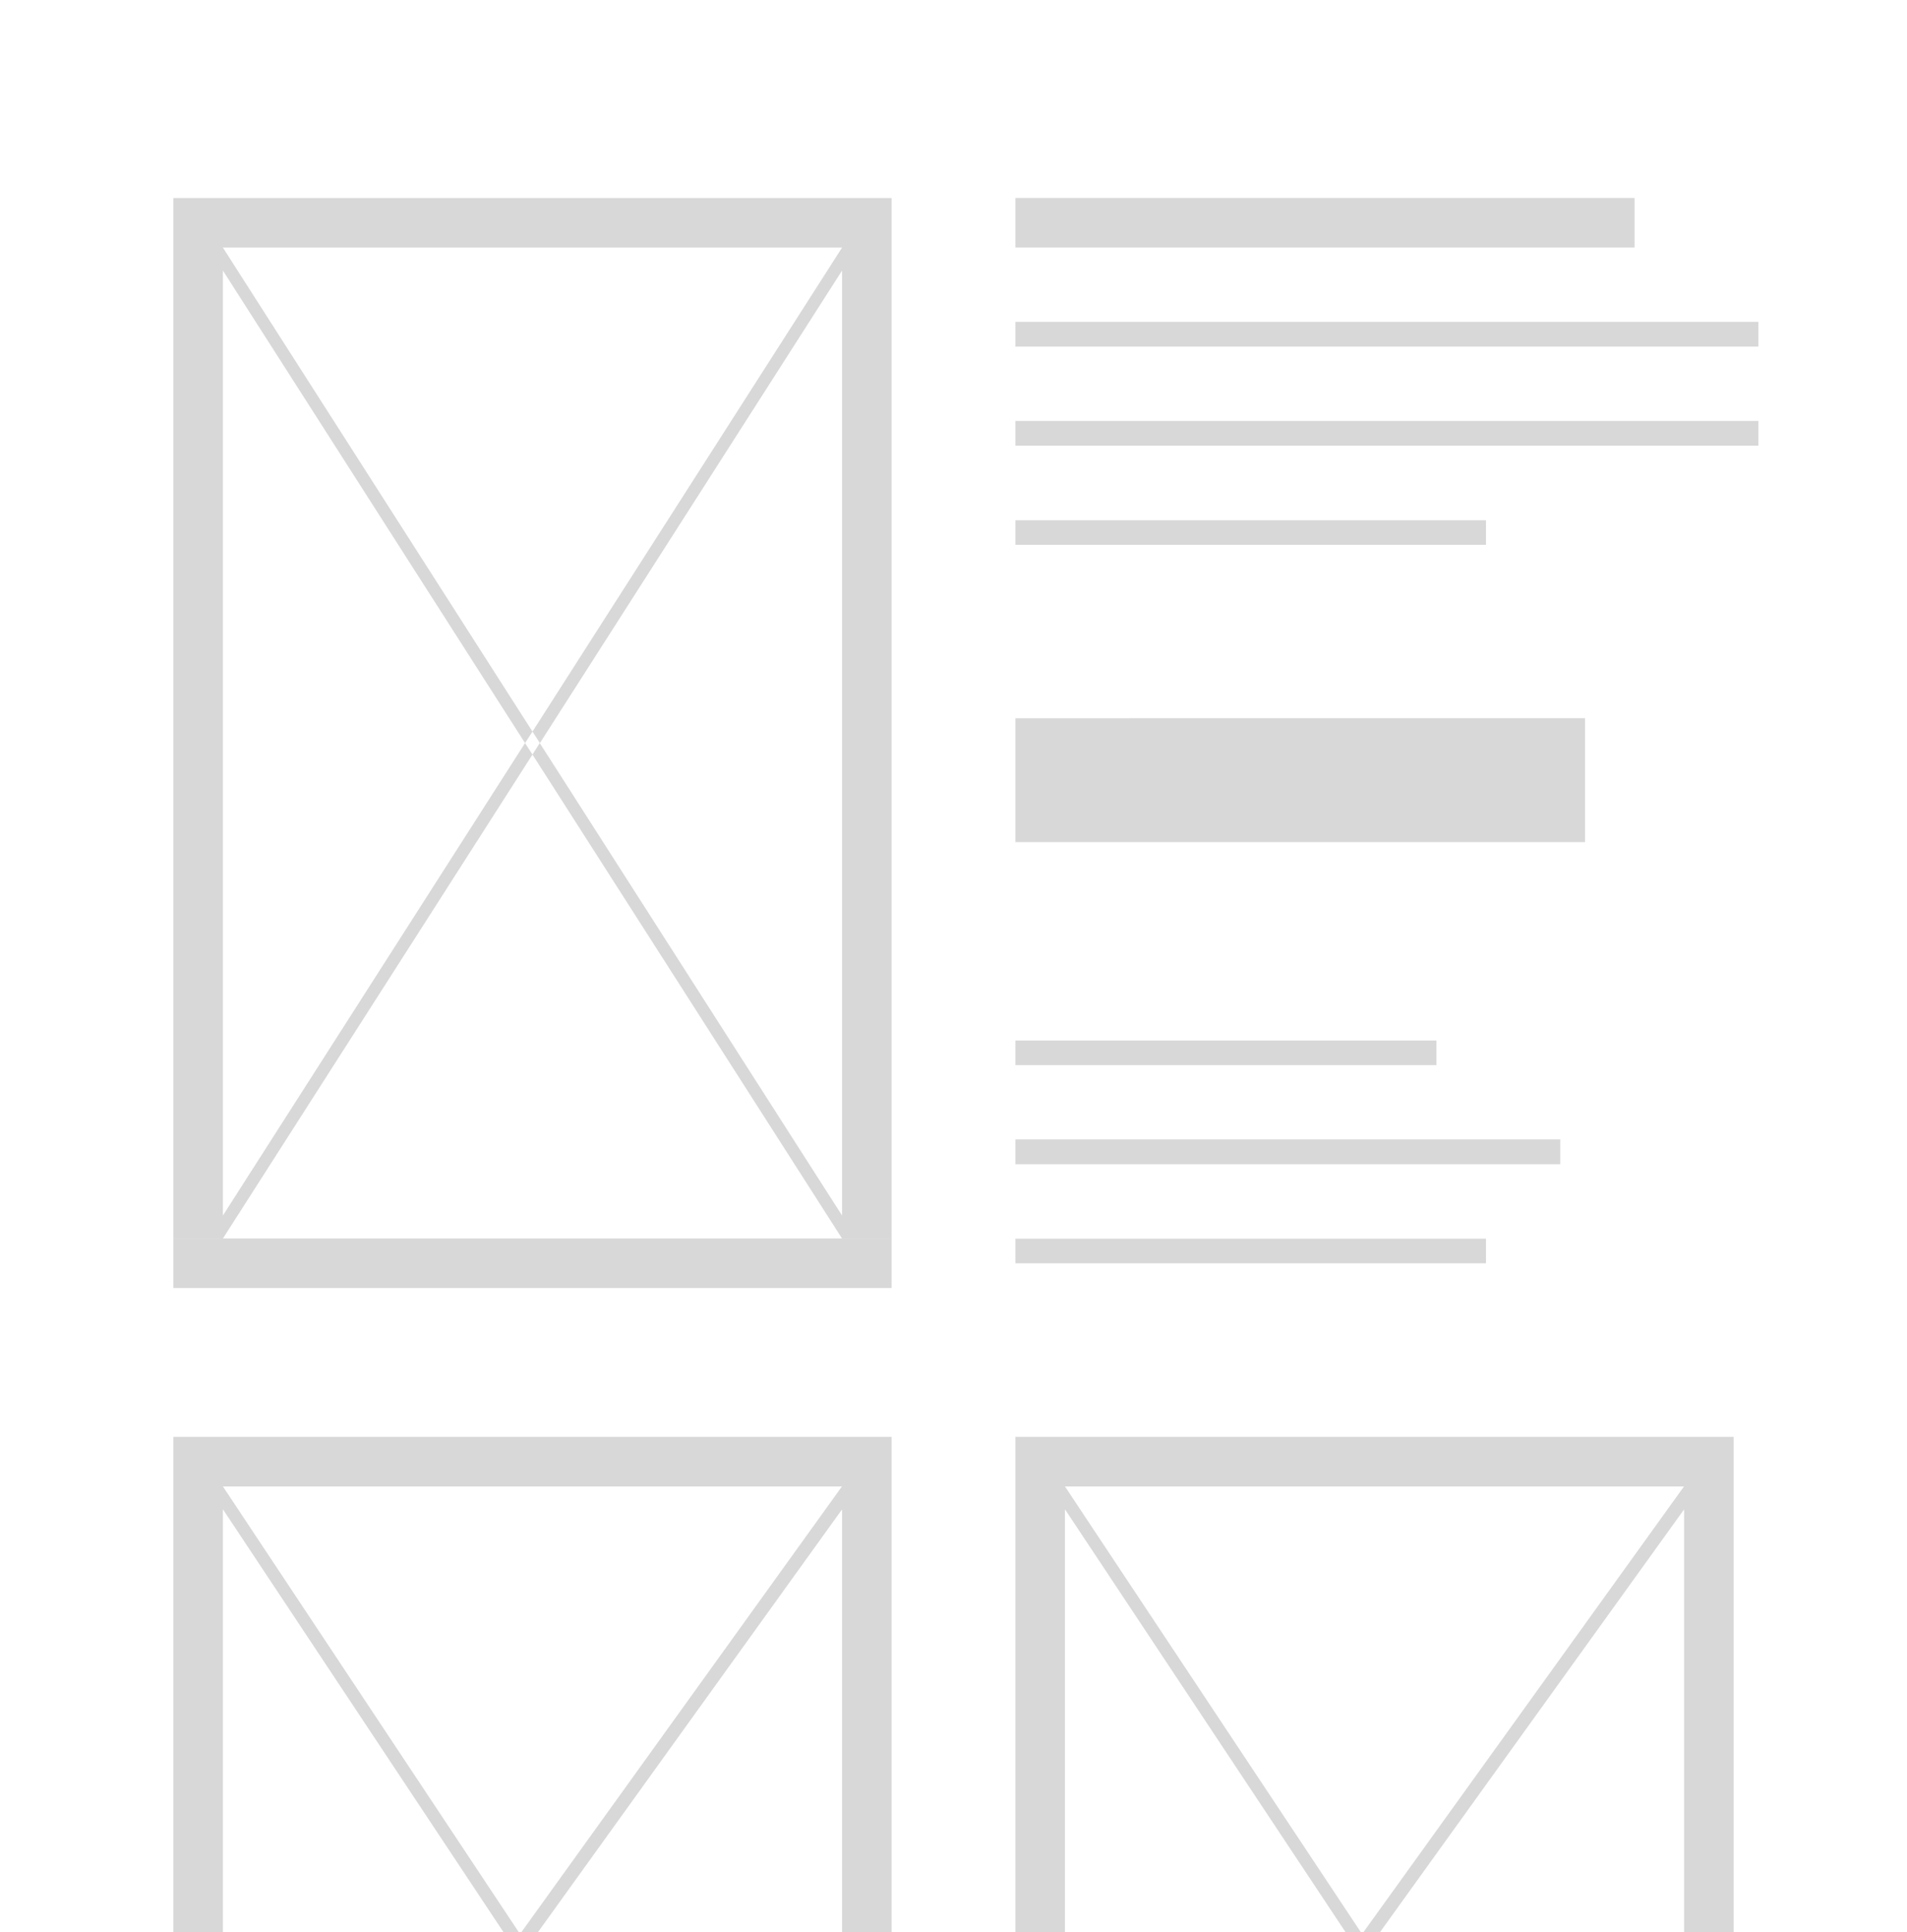 <svg xmlns="http://www.w3.org/2000/svg" width="77" height="78" viewBox="0 0 77 78">
<defs>
    <style>
      .cls-1 {
        fill: #d8d8d8;
        fill-rule: evenodd;
      }
    </style>
  </defs>
  <path id="shop-single-5" class="cls-1" d="M-2,79.992v-82H79v82H-2Zm79-80H0v78H7v0H9v0H20.335l0.665,1V78.065l-0.047-.072h0.1L21,78.065v0.929l0.72-1H34v0h2v0h5v0h2v0H54.335l0.665,1V78.065l-0.047-.072h0.1L55,78.065v0.929l0.72-1H68v0h2v0h7v-78Zm-36,17H71v1H41v-1Zm0-4H71v1H41v-1Zm0-5H66v2H41v-2Zm19,14H41V21H60v1Zm4,12H41v-5H64v5Zm-6,9H41V42H58v1Zm5,4H41v-1H63v1Zm-3,4H41V50H60v1Zm-53-1H36v2H7v-2Zm27-.929h0V10.922h0V9.994H9v40H7v-40H7v-2H36v2h0v40H34V49.065ZM21.2,29.994l0.3,0.464L9,49.993H9V49.065Zm0.594,0L34,49.064v0.929h0L21.5,30.458Zm12.2,20h0ZM21.5,29.53L34,9.995v0.927L21.8,29.994Zm-0.3.464L9,10.921V9.994L21.5,29.53ZM9,60v18H7V60H9Zm0,0,11.952,18H20.335L9,60.922V59.995Zm-2,0v-2H36v2H7Zm27,0h0v0.926L21.72,77.993H21.051L34,59.995v0Zm0,0.925V60h2v18H34V60.923h0ZM43,60v18H41V60h2Zm0,0,11.952,18H54.335L43,60.922V59.995Zm-2,0v-2H70v2H41Zm27,0h0v0.926L55.72,77.993H55.051L68,59.995v0Zm0,0.925V60h2v18H68V60.923h0Z"/>
</svg>
